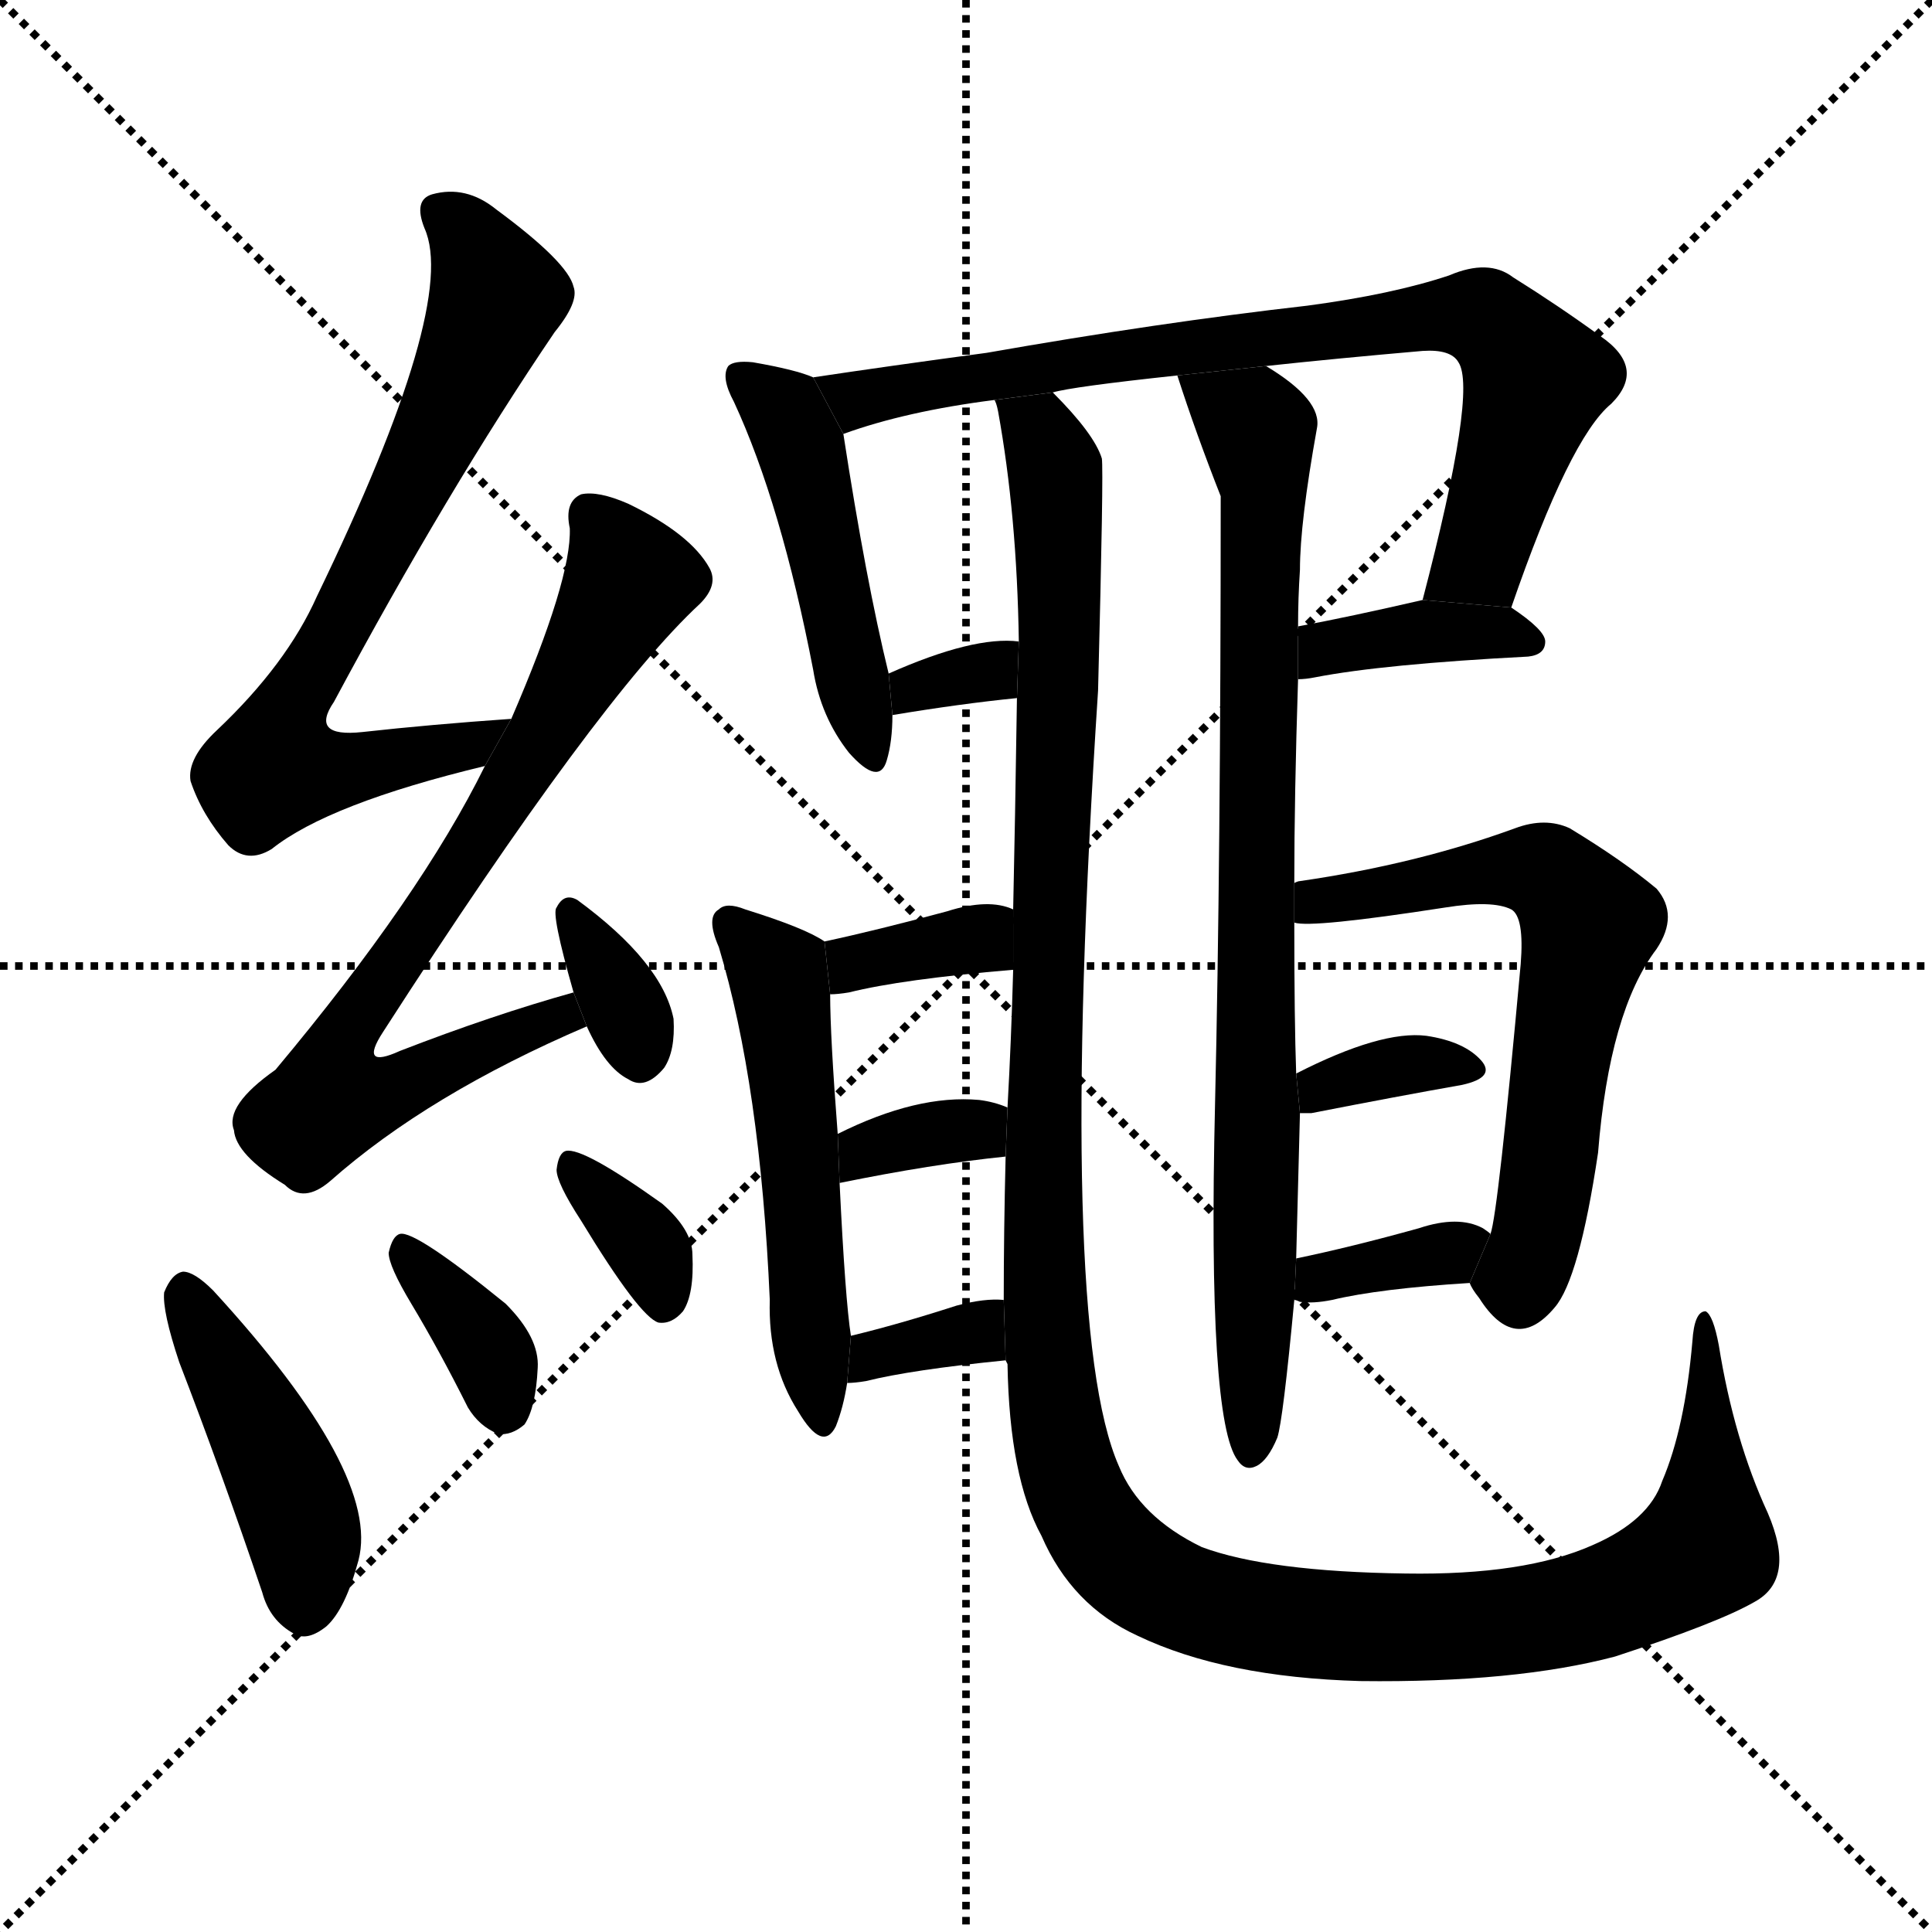<svg version="1.1" viewBox="0 0 1024 1024" xmlns="http://www.w3.org/2000/svg">
  <g stroke="black" stroke-dasharray="1,1" stroke-width="1" transform="scale(4, 4)">
    <line x1="0" y1="0" x2="256" y2="256"></line>
    <line x1="256" y1="0" x2="0" y2="256"></line>
    <line x1="128" y1="0" x2="128" y2="256"></line>
    <line x1="0" y1="128" x2="256" y2="128"></line>
  </g>
  <g transform="scale(1, -1) translate(0, -900)">
    <style type="text/css">
      
        @keyframes keyframes0 {
          from {
            stroke: blue;
            stroke-dashoffset: 710;
            stroke-width: 128;
          }
          70% {
            animation-timing-function: step-end;
            stroke: blue;
            stroke-dashoffset: 0;
            stroke-width: 128;
          }
          to {
            stroke: black;
            stroke-width: 1024;
          }
        }
        #make-me-a-hanzi-animation-0 {
          animation: keyframes0 0.828s both;
          animation-delay: 0s;
          animation-timing-function: linear;
        }
      
        @keyframes keyframes1 {
          from {
            stroke: blue;
            stroke-dashoffset: 736;
            stroke-width: 128;
          }
          71% {
            animation-timing-function: step-end;
            stroke: blue;
            stroke-dashoffset: 0;
            stroke-width: 128;
          }
          to {
            stroke: black;
            stroke-width: 1024;
          }
        }
        #make-me-a-hanzi-animation-1 {
          animation: keyframes1 0.849s both;
          animation-delay: 0.828s;
          animation-timing-function: linear;
        }
      
        @keyframes keyframes2 {
          from {
            stroke: blue;
            stroke-dashoffset: 340;
            stroke-width: 128;
          }
          53% {
            animation-timing-function: step-end;
            stroke: blue;
            stroke-dashoffset: 0;
            stroke-width: 128;
          }
          to {
            stroke: black;
            stroke-width: 1024;
          }
        }
        #make-me-a-hanzi-animation-2 {
          animation: keyframes2 0.527s both;
          animation-delay: 1.677s;
          animation-timing-function: linear;
        }
      
        @keyframes keyframes3 {
          from {
            stroke: blue;
            stroke-dashoffset: 439;
            stroke-width: 128;
          }
          59% {
            animation-timing-function: step-end;
            stroke: blue;
            stroke-dashoffset: 0;
            stroke-width: 128;
          }
          to {
            stroke: black;
            stroke-width: 1024;
          }
        }
        #make-me-a-hanzi-animation-3 {
          animation: keyframes3 0.607s both;
          animation-delay: 2.203s;
          animation-timing-function: linear;
        }
      
        @keyframes keyframes4 {
          from {
            stroke: blue;
            stroke-dashoffset: 357;
            stroke-width: 128;
          }
          54% {
            animation-timing-function: step-end;
            stroke: blue;
            stroke-dashoffset: 0;
            stroke-width: 128;
          }
          to {
            stroke: black;
            stroke-width: 1024;
          }
        }
        #make-me-a-hanzi-animation-4 {
          animation: keyframes4 0.541s both;
          animation-delay: 2.811s;
          animation-timing-function: linear;
        }
      
        @keyframes keyframes5 {
          from {
            stroke: blue;
            stroke-dashoffset: 348;
            stroke-width: 128;
          }
          53% {
            animation-timing-function: step-end;
            stroke: blue;
            stroke-dashoffset: 0;
            stroke-width: 128;
          }
          to {
            stroke: black;
            stroke-width: 1024;
          }
        }
        #make-me-a-hanzi-animation-5 {
          animation: keyframes5 0.533s both;
          animation-delay: 3.351s;
          animation-timing-function: linear;
        }
      
        @keyframes keyframes6 {
          from {
            stroke: blue;
            stroke-dashoffset: 472;
            stroke-width: 128;
          }
          61% {
            animation-timing-function: step-end;
            stroke: blue;
            stroke-dashoffset: 0;
            stroke-width: 128;
          }
          to {
            stroke: black;
            stroke-width: 1024;
          }
        }
        #make-me-a-hanzi-animation-6 {
          animation: keyframes6 0.634s both;
          animation-delay: 3.884s;
          animation-timing-function: linear;
        }
      
        @keyframes keyframes7 {
          from {
            stroke: blue;
            stroke-dashoffset: 776;
            stroke-width: 128;
          }
          72% {
            animation-timing-function: step-end;
            stroke: blue;
            stroke-dashoffset: 0;
            stroke-width: 128;
          }
          to {
            stroke: black;
            stroke-width: 1024;
          }
        }
        #make-me-a-hanzi-animation-7 {
          animation: keyframes7 0.882s both;
          animation-delay: 4.519s;
          animation-timing-function: linear;
        }
      
        @keyframes keyframes8 {
          from {
            stroke: blue;
            stroke-dashoffset: 321;
            stroke-width: 128;
          }
          51% {
            animation-timing-function: step-end;
            stroke: blue;
            stroke-dashoffset: 0;
            stroke-width: 128;
          }
          to {
            stroke: black;
            stroke-width: 1024;
          }
        }
        #make-me-a-hanzi-animation-8 {
          animation: keyframes8 0.511s both;
          animation-delay: 5.4s;
          animation-timing-function: linear;
        }
      
        @keyframes keyframes9 {
          from {
            stroke: blue;
            stroke-dashoffset: 379;
            stroke-width: 128;
          }
          55% {
            animation-timing-function: step-end;
            stroke: blue;
            stroke-dashoffset: 0;
            stroke-width: 128;
          }
          to {
            stroke: black;
            stroke-width: 1024;
          }
        }
        #make-me-a-hanzi-animation-9 {
          animation: keyframes9 0.558s both;
          animation-delay: 5.911s;
          animation-timing-function: linear;
        }
      
        @keyframes keyframes10 {
          from {
            stroke: blue;
            stroke-dashoffset: 839;
            stroke-width: 128;
          }
          73% {
            animation-timing-function: step-end;
            stroke: blue;
            stroke-dashoffset: 0;
            stroke-width: 128;
          }
          to {
            stroke: black;
            stroke-width: 1024;
          }
        }
        #make-me-a-hanzi-animation-10 {
          animation: keyframes10 0.933s both;
          animation-delay: 6.47s;
          animation-timing-function: linear;
        }
      
        @keyframes keyframes11 {
          from {
            stroke: blue;
            stroke-dashoffset: 1334;
            stroke-width: 128;
          }
          81% {
            animation-timing-function: step-end;
            stroke: blue;
            stroke-dashoffset: 0;
            stroke-width: 128;
          }
          to {
            stroke: black;
            stroke-width: 1024;
          }
        }
        #make-me-a-hanzi-animation-11 {
          animation: keyframes11 1.336s both;
          animation-delay: 7.403s;
          animation-timing-function: linear;
        }
      
        @keyframes keyframes12 {
          from {
            stroke: blue;
            stroke-dashoffset: 351;
            stroke-width: 128;
          }
          53% {
            animation-timing-function: step-end;
            stroke: blue;
            stroke-dashoffset: 0;
            stroke-width: 128;
          }
          to {
            stroke: black;
            stroke-width: 1024;
          }
        }
        #make-me-a-hanzi-animation-12 {
          animation: keyframes12 0.536s both;
          animation-delay: 8.738s;
          animation-timing-function: linear;
        }
      
        @keyframes keyframes13 {
          from {
            stroke: blue;
            stroke-dashoffset: 526;
            stroke-width: 128;
          }
          63% {
            animation-timing-function: step-end;
            stroke: blue;
            stroke-dashoffset: 0;
            stroke-width: 128;
          }
          to {
            stroke: black;
            stroke-width: 1024;
          }
        }
        #make-me-a-hanzi-animation-13 {
          animation: keyframes13 0.678s both;
          animation-delay: 9.274s;
          animation-timing-function: linear;
        }
      
        @keyframes keyframes14 {
          from {
            stroke: blue;
            stroke-dashoffset: 340;
            stroke-width: 128;
          }
          53% {
            animation-timing-function: step-end;
            stroke: blue;
            stroke-dashoffset: 0;
            stroke-width: 128;
          }
          to {
            stroke: black;
            stroke-width: 1024;
          }
        }
        #make-me-a-hanzi-animation-14 {
          animation: keyframes14 0.527s both;
          animation-delay: 9.952s;
          animation-timing-function: linear;
        }
      
        @keyframes keyframes15 {
          from {
            stroke: blue;
            stroke-dashoffset: 337;
            stroke-width: 128;
          }
          52% {
            animation-timing-function: step-end;
            stroke: blue;
            stroke-dashoffset: 0;
            stroke-width: 128;
          }
          to {
            stroke: black;
            stroke-width: 1024;
          }
        }
        #make-me-a-hanzi-animation-15 {
          animation: keyframes15 0.524s both;
          animation-delay: 10.479s;
          animation-timing-function: linear;
        }
      
        @keyframes keyframes16 {
          from {
            stroke: blue;
            stroke-dashoffset: 633;
            stroke-width: 128;
          }
          67% {
            animation-timing-function: step-end;
            stroke: blue;
            stroke-dashoffset: 0;
            stroke-width: 128;
          }
          to {
            stroke: black;
            stroke-width: 1024;
          }
        }
        #make-me-a-hanzi-animation-16 {
          animation: keyframes16 0.765s both;
          animation-delay: 11.003s;
          animation-timing-function: linear;
        }
      
        @keyframes keyframes17 {
          from {
            stroke: blue;
            stroke-dashoffset: 347;
            stroke-width: 128;
          }
          53% {
            animation-timing-function: step-end;
            stroke: blue;
            stroke-dashoffset: 0;
            stroke-width: 128;
          }
          to {
            stroke: black;
            stroke-width: 1024;
          }
        }
        #make-me-a-hanzi-animation-17 {
          animation: keyframes17 0.532s both;
          animation-delay: 11.768s;
          animation-timing-function: linear;
        }
      
        @keyframes keyframes18 {
          from {
            stroke: blue;
            stroke-dashoffset: 353;
            stroke-width: 128;
          }
          53% {
            animation-timing-function: step-end;
            stroke: blue;
            stroke-dashoffset: 0;
            stroke-width: 128;
          }
          to {
            stroke: black;
            stroke-width: 1024;
          }
        }
        #make-me-a-hanzi-animation-18 {
          animation: keyframes18 0.537s both;
          animation-delay: 12.3s;
          animation-timing-function: linear;
        }
      
    </style>
    
      <path d="M 271 519 Q 228 516 192 512 Q 164 509 177 528 Q 237 640 294 724 Q 307 740 304 748 Q 301 761 263 789 Q 247 802 229 797 Q 219 794 225 779 Q 243 739 168 584 Q 152 548 115 513 Q 99 498 101 486 Q 107 468 121 452 Q 131 442 144 450 Q 174 474 257 494 L 271 519 Z" fill="black"></path>
    
      <path d="M 304 374 Q 261 362 212 343 Q 190 333 203 353 Q 317 530 371 580 Q 381 590 376 599 Q 366 617 333 633 Q 317 640 308 638 Q 299 634 302 620 Q 303 593 271 519 L 257 494 Q 223 425 146 333 Q 119 314 124 301 Q 125 288 151 272 Q 161 262 175 274 Q 227 320 311 356 L 304 374 Z" fill="black"></path>
    
      <path d="M 311 356 Q 321 334 333 328 Q 342 322 352 334 Q 358 343 357 360 Q 351 390 306 423 Q 299 427 295 419 Q 292 416 304 374 L 311 356 Z" fill="black"></path>
    
      <path d="M 95 178 Q 117 121 139 56 Q 143 41 156 34 Q 163 30 173 38 Q 183 47 190 73 Q 202 119 113 216 Q 103 226 97 226 Q 91 225 87 215 Q 86 205 95 178 Z" fill="black"></path>
    
      <path d="M 218 209 Q 233 184 248 154 Q 254 144 264 140 Q 271 139 278 145 Q 284 154 285 175 Q 286 191 268 209 Q 220 248 212 246 Q 208 245 206 236 Q 206 229 218 209 Z" fill="black"></path>
    
      <path d="M 308 253 Q 339 202 349 199 Q 356 198 362 205 Q 368 214 367 235 Q 367 248 351 262 Q 309 292 300 290 Q 296 289 295 280 Q 295 273 308 253 Z" fill="black"></path>
    
      <path d="M 431 700 Q 422 704 399 708 Q 389 709 386 706 Q 382 700 389 687 Q 414 633 431 545 Q 435 520 450 501 Q 466 483 470 497 Q 473 507 473 521 L 471 543 Q 459 592 447 670 L 431 700 Z" fill="black"></path>
    
      <path d="M 558 692 Q 568 695 624 701 L 671 706 Q 708 710 754 714 Q 769 715 773 708 Q 783 693 754 582 L 801 578 Q 832 668 854 686 Q 873 705 848 722 Q 826 738 802 753 Q 789 763 768 754 Q 738 744 693 738 Q 614 729 523 713 Q 471 706 431 700 L 447 670 Q 480 682 527 688 L 558 692 Z" fill="black"></path>
    
      <path d="M 473 521 Q 509 527 539 530 L 540 560 Q 516 563 471 543 L 473 521 Z" fill="black"></path>
    
      <path d="M 688 540 Q 692 540 697 541 Q 733 548 810 552 Q 819 553 819 560 Q 819 566 801 578 L 754 582 Q 715 573 688 568 L 688 540 Z" fill="black"></path>
    
      <path d="M 624 701 Q 634 670 647 637 Q 647 444 644 315 Q 640 147 656 126 Q 660 120 666 123 Q 672 126 677 138 Q 680 147 686 211 L 687 233 Q 688 273 689 310 L 687 331 Q 686 359 686 411 L 686 432 Q 686 478 688 540 L 688 568 Q 688 583 689 598 Q 689 623 698 673 Q 701 688 671 706 L 624 701 Z" fill="black"></path>
    
      <path d="M 533 179 L 534 177 Q 535 117 552 86 Q 568 49 603 33 Q 649 11 721 9 Q 803 8 856 22 Q 911 40 930 51 Q 952 63 937 98 Q 919 137 911 187 Q 908 203 904 205 Q 898 205 897 189 Q 893 143 881 115 Q 874 94 844 81 Q 808 65 745 66 Q 672 67 637 80 Q 604 96 593 123 Q 560 198 582 534 Q 585 651 584 657 Q 580 670 558 692 L 527 688 Q 528 687 529 682 Q 539 627 540 560 L 539 530 Q 538 463 537 418 L 537 386 Q 536 349 534 313 L 533 287 Q 532 247 532 211 L 533 179 Z" fill="black"></path>
    
      <path d="M 537 418 Q 524 424 502 417 Q 465 407 437 401 L 440 373 Q 444 373 450 374 Q 478 381 537 386 L 537 418 Z" fill="black"></path>
    
      <path d="M 437 401 Q 427 408 395 418 Q 385 422 381 418 Q 374 414 381 398 Q 403 325 408 211 Q 407 177 423 152 Q 436 130 443 144 Q 447 154 449 167 L 451 192 Q 448 211 445 273 L 444 299 Q 440 351 440 373 L 437 401 Z" fill="black"></path>
    
      <path d="M 445 273 Q 494 283 533 287 L 534 313 Q 527 316 519 317 Q 486 320 444 299 L 445 273 Z" fill="black"></path>
    
      <path d="M 449 167 Q 453 167 459 168 Q 483 174 533 179 L 532 211 Q 522 212 507 208 Q 476 198 451 192 L 449 167 Z" fill="black"></path>
    
      <path d="M 779 220 Q 780 217 784 212 Q 803 182 824 207 Q 837 222 847 289 Q 853 364 878 397 Q 890 415 878 429 Q 860 444 832 461 Q 819 467 803 461 Q 751 442 689 433 Q 688 433 686 432 L 686 411 Q 695 408 766 419 Q 791 423 801 418 Q 808 414 806 389 Q 794 257 790 246 L 779 220 Z" fill="black"></path>
    
      <path d="M 689 310 Q 690 310 695 310 Q 741 319 775 325 Q 793 329 785 338 Q 776 348 756 351 Q 732 354 687 331 L 689 310 Z" fill="black"></path>
    
      <path d="M 686 211 Q 687 211 689 210 Q 696 209 706 211 Q 731 217 779 220 L 790 246 Q 789 247 786 249 Q 773 256 752 249 Q 716 239 687 233 L 686 211 Z" fill="black"></path>
    
    
      <clipPath id="make-me-a-hanzi-clip-0">
        <path d="M 271 519 Q 228 516 192 512 Q 164 509 177 528 Q 237 640 294 724 Q 307 740 304 748 Q 301 761 263 789 Q 247 802 229 797 Q 219 794 225 779 Q 243 739 168 584 Q 152 548 115 513 Q 99 498 101 486 Q 107 468 121 452 Q 131 442 144 450 Q 174 474 257 494 L 271 519 Z"></path>
      </clipPath>
      <path clip-path="url(#make-me-a-hanzi-clip-0)" d="M 233 787 L 257 759 L 262 737 L 219 643 L 149 515 L 145 493 L 172 491 L 224 499 L 251 505 L 263 515" fill="none" id="make-me-a-hanzi-animation-0" stroke-dasharray="582 1164" stroke-linecap="round"></path>
    
      <clipPath id="make-me-a-hanzi-clip-1">
        <path d="M 304 374 Q 261 362 212 343 Q 190 333 203 353 Q 317 530 371 580 Q 381 590 376 599 Q 366 617 333 633 Q 317 640 308 638 Q 299 634 302 620 Q 303 593 271 519 L 257 494 Q 223 425 146 333 Q 119 314 124 301 Q 125 288 151 272 Q 161 262 175 274 Q 227 320 311 356 L 304 374 Z"></path>
      </clipPath>
      <path clip-path="url(#make-me-a-hanzi-clip-1)" d="M 313 627 L 334 593 L 246 441 L 186 358 L 183 324 L 220 327 L 297 360 L 299 367" fill="none" id="make-me-a-hanzi-animation-1" stroke-dasharray="608 1216" stroke-linecap="round"></path>
    
      <clipPath id="make-me-a-hanzi-clip-2">
        <path d="M 311 356 Q 321 334 333 328 Q 342 322 352 334 Q 358 343 357 360 Q 351 390 306 423 Q 299 427 295 419 Q 292 416 304 374 L 311 356 Z"></path>
      </clipPath>
      <path clip-path="url(#make-me-a-hanzi-clip-2)" d="M 303 415 L 340 340" fill="none" id="make-me-a-hanzi-animation-2" stroke-dasharray="212 424" stroke-linecap="round"></path>
    
      <clipPath id="make-me-a-hanzi-clip-3">
        <path d="M 95 178 Q 117 121 139 56 Q 143 41 156 34 Q 163 30 173 38 Q 183 47 190 73 Q 202 119 113 216 Q 103 226 97 226 Q 91 225 87 215 Q 86 205 95 178 Z"></path>
      </clipPath>
      <path clip-path="url(#make-me-a-hanzi-clip-3)" d="M 97 216 L 155 107 L 162 82 L 162 48" fill="none" id="make-me-a-hanzi-animation-3" stroke-dasharray="311 622" stroke-linecap="round"></path>
    
      <clipPath id="make-me-a-hanzi-clip-4">
        <path d="M 218 209 Q 233 184 248 154 Q 254 144 264 140 Q 271 139 278 145 Q 284 154 285 175 Q 286 191 268 209 Q 220 248 212 246 Q 208 245 206 236 Q 206 229 218 209 Z"></path>
      </clipPath>
      <path clip-path="url(#make-me-a-hanzi-clip-4)" d="M 213 239 L 257 186 L 267 155" fill="none" id="make-me-a-hanzi-animation-4" stroke-dasharray="229 458" stroke-linecap="round"></path>
    
      <clipPath id="make-me-a-hanzi-clip-5">
        <path d="M 308 253 Q 339 202 349 199 Q 356 198 362 205 Q 368 214 367 235 Q 367 248 351 262 Q 309 292 300 290 Q 296 289 295 280 Q 295 273 308 253 Z"></path>
      </clipPath>
      <path clip-path="url(#make-me-a-hanzi-clip-5)" d="M 302 283 L 345 236 L 352 209" fill="none" id="make-me-a-hanzi-animation-5" stroke-dasharray="220 440" stroke-linecap="round"></path>
    
      <clipPath id="make-me-a-hanzi-clip-6">
        <path d="M 431 700 Q 422 704 399 708 Q 389 709 386 706 Q 382 700 389 687 Q 414 633 431 545 Q 435 520 450 501 Q 466 483 470 497 Q 473 507 473 521 L 471 543 Q 459 592 447 670 L 431 700 Z"></path>
      </clipPath>
      <path clip-path="url(#make-me-a-hanzi-clip-6)" d="M 393 701 L 416 682 L 424 664 L 460 501" fill="none" id="make-me-a-hanzi-animation-6" stroke-dasharray="344 688" stroke-linecap="round"></path>
    
      <clipPath id="make-me-a-hanzi-clip-7">
        <path d="M 558 692 Q 568 695 624 701 L 671 706 Q 708 710 754 714 Q 769 715 773 708 Q 783 693 754 582 L 801 578 Q 832 668 854 686 Q 873 705 848 722 Q 826 738 802 753 Q 789 763 768 754 Q 738 744 693 738 Q 614 729 523 713 Q 471 706 431 700 L 447 670 Q 480 682 527 688 L 558 692 Z"></path>
      </clipPath>
      <path clip-path="url(#make-me-a-hanzi-clip-7)" d="M 438 698 L 461 689 L 566 708 L 781 733 L 794 727 L 814 699 L 785 604 L 763 594" fill="none" id="make-me-a-hanzi-animation-7" stroke-dasharray="648 1296" stroke-linecap="round"></path>
    
      <clipPath id="make-me-a-hanzi-clip-8">
        <path d="M 473 521 Q 509 527 539 530 L 540 560 Q 516 563 471 543 L 473 521 Z"></path>
      </clipPath>
      <path clip-path="url(#make-me-a-hanzi-clip-8)" d="M 479 527 L 485 537 L 524 544 L 535 553" fill="none" id="make-me-a-hanzi-animation-8" stroke-dasharray="193 386" stroke-linecap="round"></path>
    
      <clipPath id="make-me-a-hanzi-clip-9">
        <path d="M 688 540 Q 692 540 697 541 Q 733 548 810 552 Q 819 553 819 560 Q 819 566 801 578 L 754 582 Q 715 573 688 568 L 688 540 Z"></path>
      </clipPath>
      <path clip-path="url(#make-me-a-hanzi-clip-9)" d="M 692 547 L 708 558 L 761 566 L 811 560" fill="none" id="make-me-a-hanzi-animation-9" stroke-dasharray="251 502" stroke-linecap="round"></path>
    
      <clipPath id="make-me-a-hanzi-clip-10">
        <path d="M 624 701 Q 634 670 647 637 Q 647 444 644 315 Q 640 147 656 126 Q 660 120 666 123 Q 672 126 677 138 Q 680 147 686 211 L 687 233 Q 688 273 689 310 L 687 331 Q 686 359 686 411 L 686 432 Q 686 478 688 540 L 688 568 Q 688 583 689 598 Q 689 623 698 673 Q 701 688 671 706 L 624 701 Z"></path>
      </clipPath>
      <path clip-path="url(#make-me-a-hanzi-clip-10)" d="M 632 697 L 664 676 L 670 649 L 663 132" fill="none" id="make-me-a-hanzi-animation-10" stroke-dasharray="711 1422" stroke-linecap="round"></path>
    
      <clipPath id="make-me-a-hanzi-clip-11">
        <path d="M 533 179 L 534 177 Q 535 117 552 86 Q 568 49 603 33 Q 649 11 721 9 Q 803 8 856 22 Q 911 40 930 51 Q 952 63 937 98 Q 919 137 911 187 Q 908 203 904 205 Q 898 205 897 189 Q 893 143 881 115 Q 874 94 844 81 Q 808 65 745 66 Q 672 67 637 80 Q 604 96 593 123 Q 560 198 582 534 Q 585 651 584 657 Q 580 670 558 692 L 527 688 Q 528 687 529 682 Q 539 627 540 560 L 539 530 Q 538 463 537 418 L 537 386 Q 536 349 534 313 L 533 287 Q 532 247 532 211 L 533 179 Z"></path>
      </clipPath>
      <path clip-path="url(#make-me-a-hanzi-clip-11)" d="M 535 687 L 551 672 L 560 642 L 563 548 L 553 218 L 559 151 L 579 91 L 620 56 L 682 40 L 793 39 L 857 53 L 904 80 L 904 201" fill="none" id="make-me-a-hanzi-animation-11" stroke-dasharray="1206 2412" stroke-linecap="round"></path>
    
      <clipPath id="make-me-a-hanzi-clip-12">
        <path d="M 537 418 Q 524 424 502 417 Q 465 407 437 401 L 440 373 Q 444 373 450 374 Q 478 381 537 386 L 537 418 Z"></path>
      </clipPath>
      <path clip-path="url(#make-me-a-hanzi-clip-12)" d="M 444 381 L 458 391 L 519 402 L 530 413" fill="none" id="make-me-a-hanzi-animation-12" stroke-dasharray="223 446" stroke-linecap="round"></path>
    
      <clipPath id="make-me-a-hanzi-clip-13">
        <path d="M 437 401 Q 427 408 395 418 Q 385 422 381 418 Q 374 414 381 398 Q 403 325 408 211 Q 407 177 423 152 Q 436 130 443 144 Q 447 154 449 167 L 451 192 Q 448 211 445 273 L 444 299 Q 440 351 440 373 L 437 401 Z"></path>
      </clipPath>
      <path clip-path="url(#make-me-a-hanzi-clip-13)" d="M 388 410 L 414 377 L 434 150" fill="none" id="make-me-a-hanzi-animation-13" stroke-dasharray="398 796" stroke-linecap="round"></path>
    
      <clipPath id="make-me-a-hanzi-clip-14">
        <path d="M 445 273 Q 494 283 533 287 L 534 313 Q 527 316 519 317 Q 486 320 444 299 L 445 273 Z"></path>
      </clipPath>
      <path clip-path="url(#make-me-a-hanzi-clip-14)" d="M 452 280 L 459 291 L 487 298 L 518 301 L 526 294" fill="none" id="make-me-a-hanzi-animation-14" stroke-dasharray="212 424" stroke-linecap="round"></path>
    
      <clipPath id="make-me-a-hanzi-clip-15">
        <path d="M 449 167 Q 453 167 459 168 Q 483 174 533 179 L 532 211 Q 522 212 507 208 Q 476 198 451 192 L 449 167 Z"></path>
      </clipPath>
      <path clip-path="url(#make-me-a-hanzi-clip-15)" d="M 453 173 L 516 194 L 526 205" fill="none" id="make-me-a-hanzi-animation-15" stroke-dasharray="209 418" stroke-linecap="round"></path>
    
      <clipPath id="make-me-a-hanzi-clip-16">
        <path d="M 779 220 Q 780 217 784 212 Q 803 182 824 207 Q 837 222 847 289 Q 853 364 878 397 Q 890 415 878 429 Q 860 444 832 461 Q 819 467 803 461 Q 751 442 689 433 Q 688 433 686 432 L 686 411 Q 695 408 766 419 Q 791 423 801 418 Q 808 414 806 389 Q 794 257 790 246 L 779 220 Z"></path>
      </clipPath>
      <path clip-path="url(#make-me-a-hanzi-clip-16)" d="M 689 416 L 699 424 L 815 439 L 843 410 L 827 346 L 816 248 L 806 222 L 792 222" fill="none" id="make-me-a-hanzi-animation-16" stroke-dasharray="505 1010" stroke-linecap="round"></path>
    
      <clipPath id="make-me-a-hanzi-clip-17">
        <path d="M 689 310 Q 690 310 695 310 Q 741 319 775 325 Q 793 329 785 338 Q 776 348 756 351 Q 732 354 687 331 L 689 310 Z"></path>
      </clipPath>
      <path clip-path="url(#make-me-a-hanzi-clip-17)" d="M 692 316 L 702 325 L 742 335 L 778 333" fill="none" id="make-me-a-hanzi-animation-17" stroke-dasharray="219 438" stroke-linecap="round"></path>
    
      <clipPath id="make-me-a-hanzi-clip-18">
        <path d="M 686 211 Q 687 211 689 210 Q 696 209 706 211 Q 731 217 779 220 L 790 246 Q 789 247 786 249 Q 773 256 752 249 Q 716 239 687 233 L 686 211 Z"></path>
      </clipPath>
      <path clip-path="url(#make-me-a-hanzi-clip-18)" d="M 689 216 L 783 241" fill="none" id="make-me-a-hanzi-animation-18" stroke-dasharray="225 450" stroke-linecap="round"></path>
    
  </g>
</svg>
